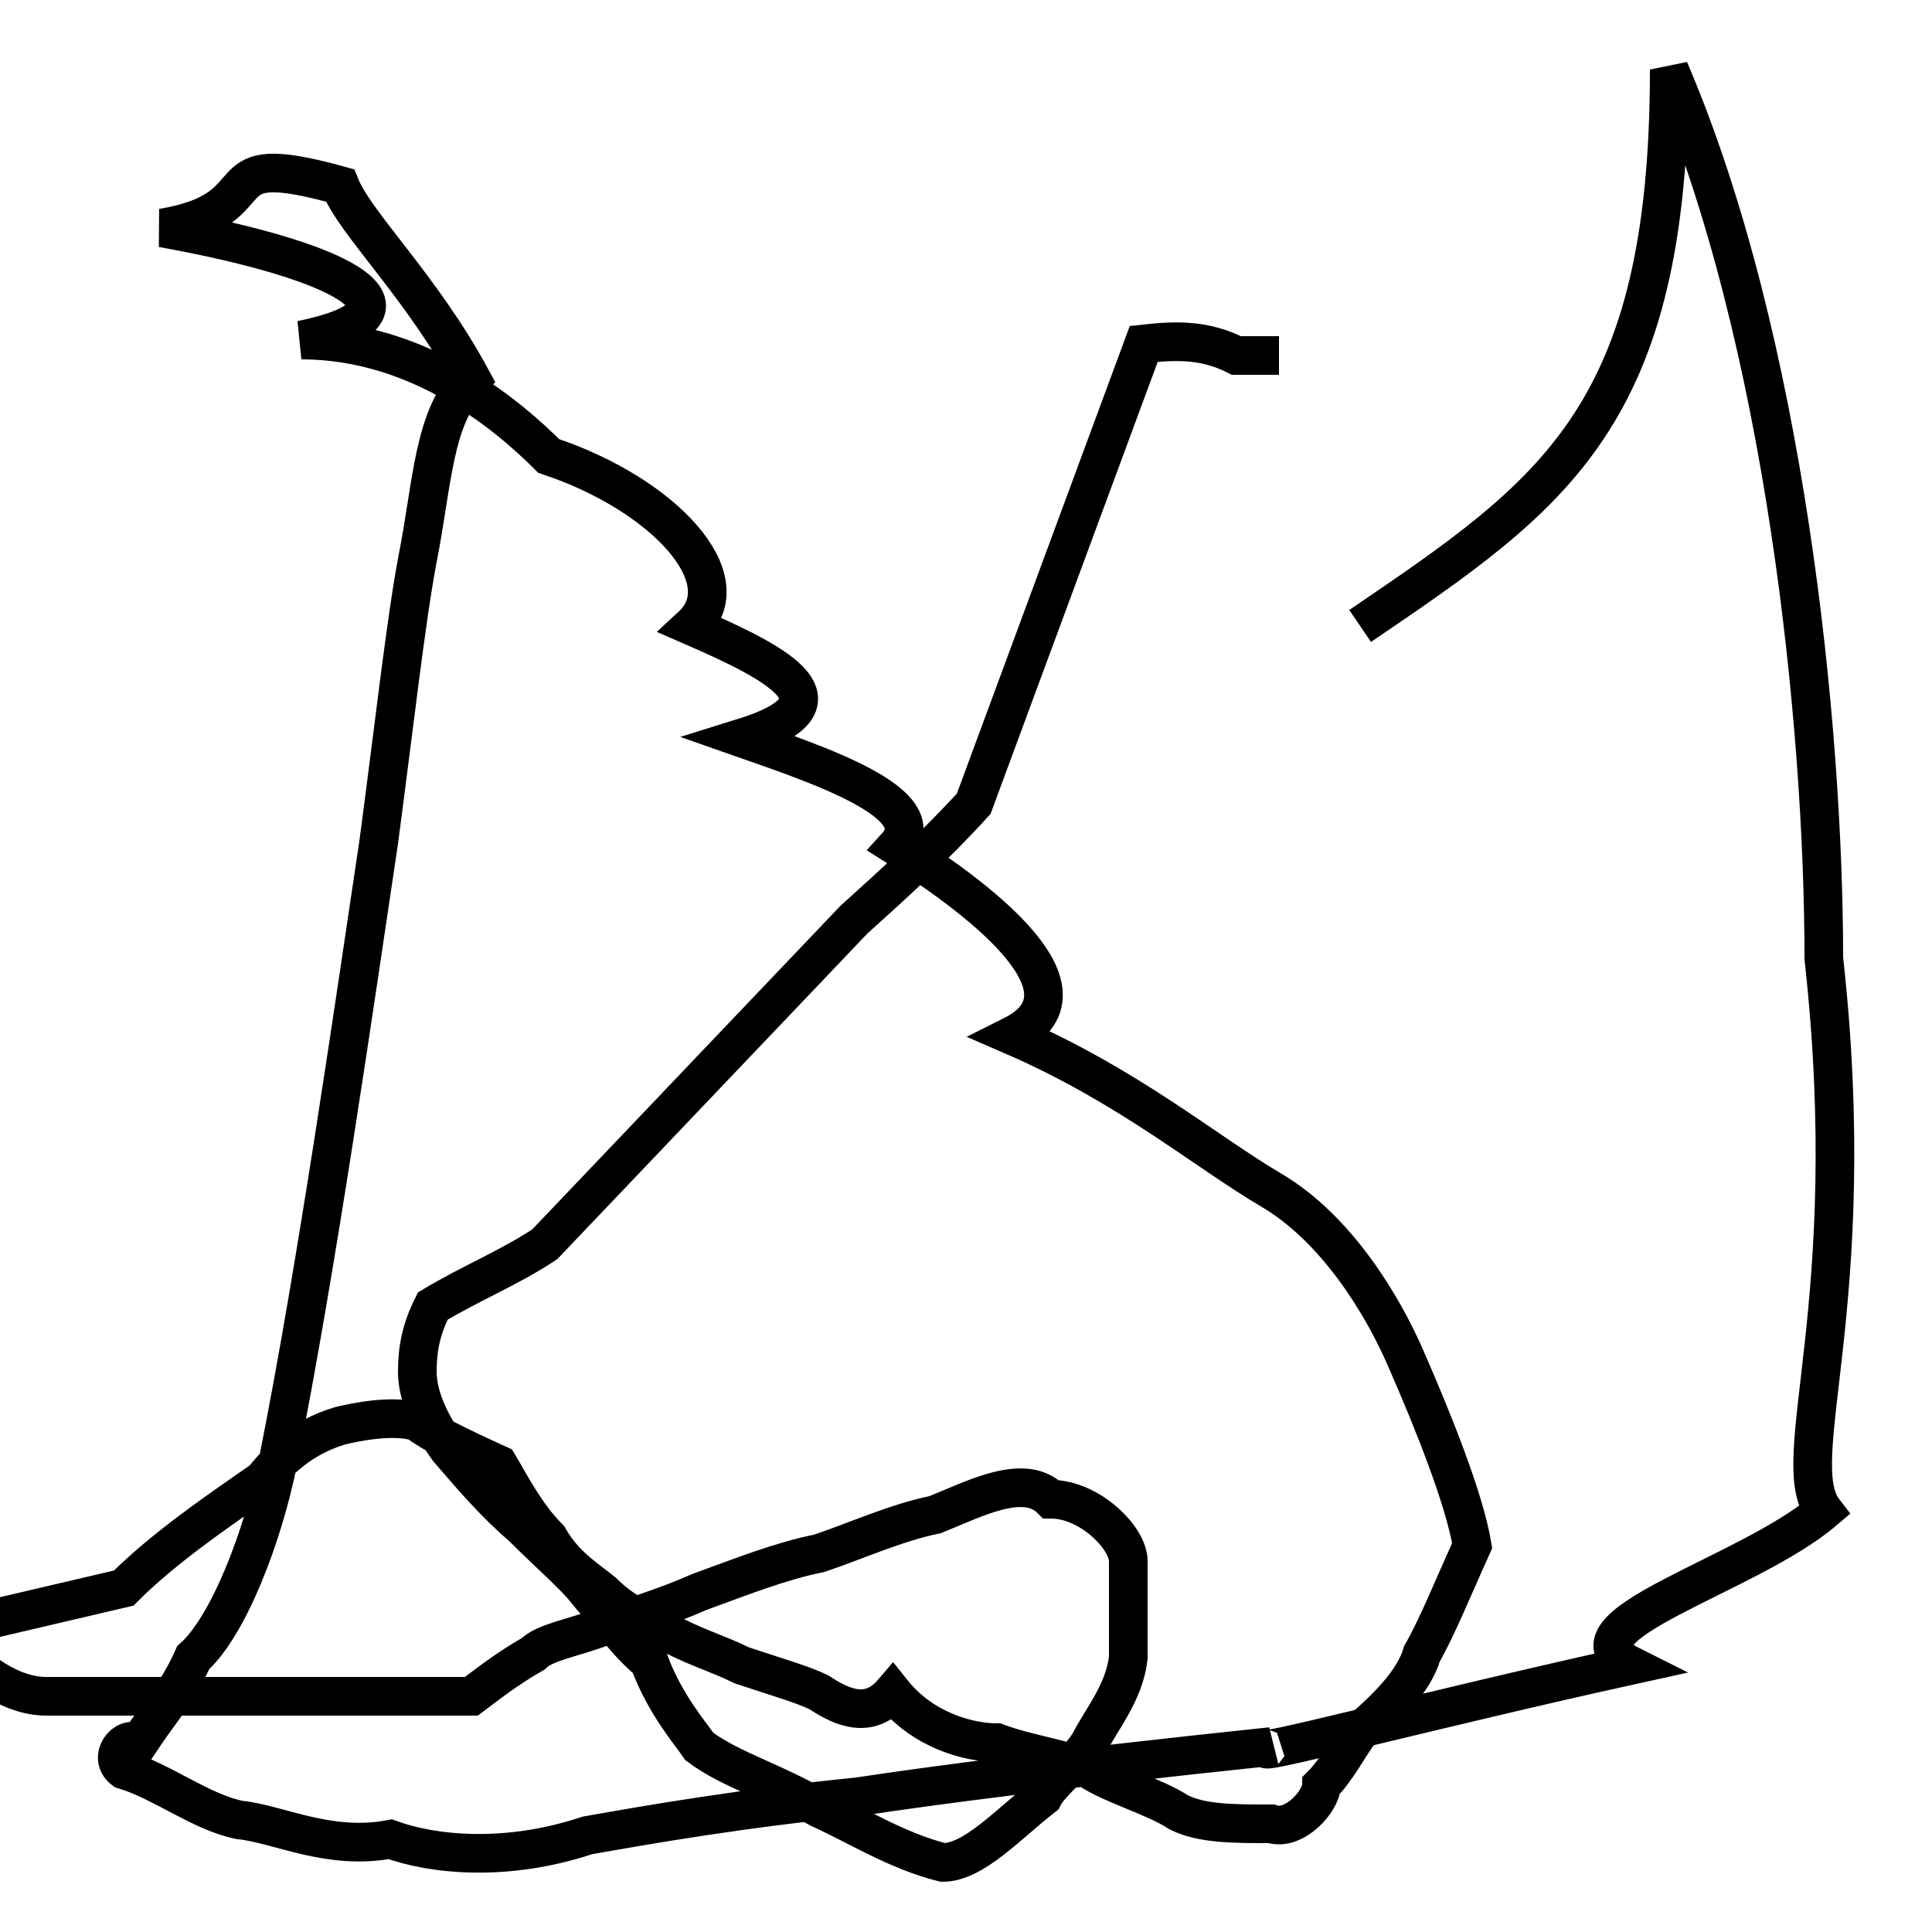 <?xml version='1.0' encoding='utf8'?>
<svg viewBox="0.0 -44.0 50.0 50.0" version="1.1" xmlns="http://www.w3.org/2000/svg">
<rect x="0.0" y="-44.0" width="50.0" height="50.0" fill="#808080" stroke="none"/>
<rect x="-1000" y="-1000" width="2000" height="2000" stroke="white" fill="white"/>
<g style="fill:none; stroke:#000000;  stroke-width:1">
<path d="M 33.1 34.8 L 32.0 34.8 C 31.2 35.2 30.5 35.2 29.6 35.1 L 25.2 23.2 C 24.2 22.1 23.1 21.1 22.1 20.2 L 14.1 11.8 C 13.2 11.2 12.2 10.8 11.2 10.2 C 10.9 9.6 10.8 9.1 10.8 8.5 C 10.8 7.9 11.1 7.2 11.6 6.5 C 12.2 5.8 12.8 5.1 13.5 4.5 C 14.2 3.8 14.9 3.2 15.2 2.8 C 15.8 2.1 16.2 1.5 16.8 1.0 C 17.2 -0.1 17.9 -0.9 18.1 -1.2 C 18.9 -1.8 20.0 -2.1 21.2 -2.8 C 22.1 -3.2 23.2 -3.9 24.4 -4.2 C 25.2 -4.2 26.1 -3.2 27.0 -2.5 C 27.2 -2.1 27.9 -1.6 28.2 -1.1 C 28.5 -0.5 29.1 0.2 29.2 1.1 C 29.2 1.8 29.2 2.8 29.2 3.6 C 29.2 4.2 28.2 5.2 27.2 5.2 C 26.5 5.9 25.2 5.2 24.2 4.8 C 23.2 4.6 22.1 4.1 21.2 3.8 C 20.2 3.6 19.2 3.2 18.1 2.8 C 17.2 2.4 16.2 2.1 15.6 1.9 C 14.8 1.6 14.1 1.5 13.8 1.2 C 13.1 0.8 12.6 0.4 12.2 0.1 L 11.9 0.1 L 10.2 0.1 L 8.2 0.1 L 5.2 0.1 L 2.2 0.1 L 1.2 0.1 C 0.2 0.1 -0.8 0.9 -1.5 1.8 L 3.2 2.9 C 4.2 3.9 5.5 4.8 6.8 5.7 C 7.2 6.2 7.8 6.8 8.8 7.1 C 9.2 7.2 10.2 7.4 10.8 7.2 C 11.2 6.9 11.8 6.6 12.9 6.1 C 13.2 5.6 13.6 4.8 14.2 4.2 C 14.6 3.5 15.1 3.2 15.6 2.8 C 16.2 2.2 16.8 2.0 17.2 1.8 C 17.9 1.4 18.6 1.2 19.2 0.9 C 20.1 0.6 20.8 0.4 21.2 0.2 C 21.8 -0.2 22.5 -0.5 23.1 0.2 C 23.9 -0.8 25.1 -1.1 25.8 -1.1 C 26.6 -1.4 27.5 -1.5 28.2 -1.8 C 28.8 -2.2 29.9 -2.5 30.5 -2.9 C 31.1 -3.2 31.9 -3.2 32.9 -3.2 C 33.5 -3.4 34.2 -2.6 34.2 -2.2 C 34.6 -1.8 34.9 -1.2 35.2 -0.8 C 35.9 -0.2 36.6 0.5 36.8 1.2 C 37.2 1.9 37.6 2.9 38.1 4.0 C 37.9 5.2 37.1 7.2 36.4 8.8 C 35.8 10.2 34.6 12.2 32.9 13.2 C 31.2 14.2 29.2 15.9 26.2 17.2 C 28.2 18.2 26.2 20.2 23.2 22.1 C 24.2 23.2 21.2 24.2 19.2 24.9 C 22.1 25.8 20.2 26.8 17.9 27.8 C 19.2 29.0 17.2 31.2 14.2 32.2 C 13.2 33.2 10.9 35.2 7.8 35.2 C 11.2 35.9 9.2 37.2 4.2 38.1 C 7.2 38.6 5.2 40.2 8.8 39.2 C 9.2 38.2 10.9 36.6 12.2 34.2 C 11.2 33.2 11.2 31.5 10.8 29.5 C 10.5 27.9 10.2 25.2 9.8 22.2 C 9.2 18.2 8.2 11.2 7.2 6.2 C 6.8 4.2 5.9 1.9 5.0 1.1 C 4.6 0.2 4.2 -0.2 3.6 -1.1 C 3.2 -0.9 2.8 -1.5 3.2 -1.8 C 4.2 -2.1 5.2 -2.9 6.2 -3.1 C 7.2 -3.2 8.5 -3.9 10.1 -3.6 C 11.2 -4.0 13.1 -4.2 15.2 -3.5 C 16.9 -3.2 19.2 -2.8 22.2 -2.5 C 24.2 -2.2 27.2 -1.8 32.9 -1.2 C 31.9 -1.6 37.2 -0.2 42.2 0.9 C 40.2 1.9 45.2 3.2 47.2 4.9 C 46.2 6.2 48.2 10.2 47.2 19.2 C 47.2 25.2 46.2 35.2 43.2 42.2 C 43.2 33.2 40.2 31.2 35.2 27.8 C 34.2 21.2 29." transform="scale(1, -1)" />
</g>
</svg>